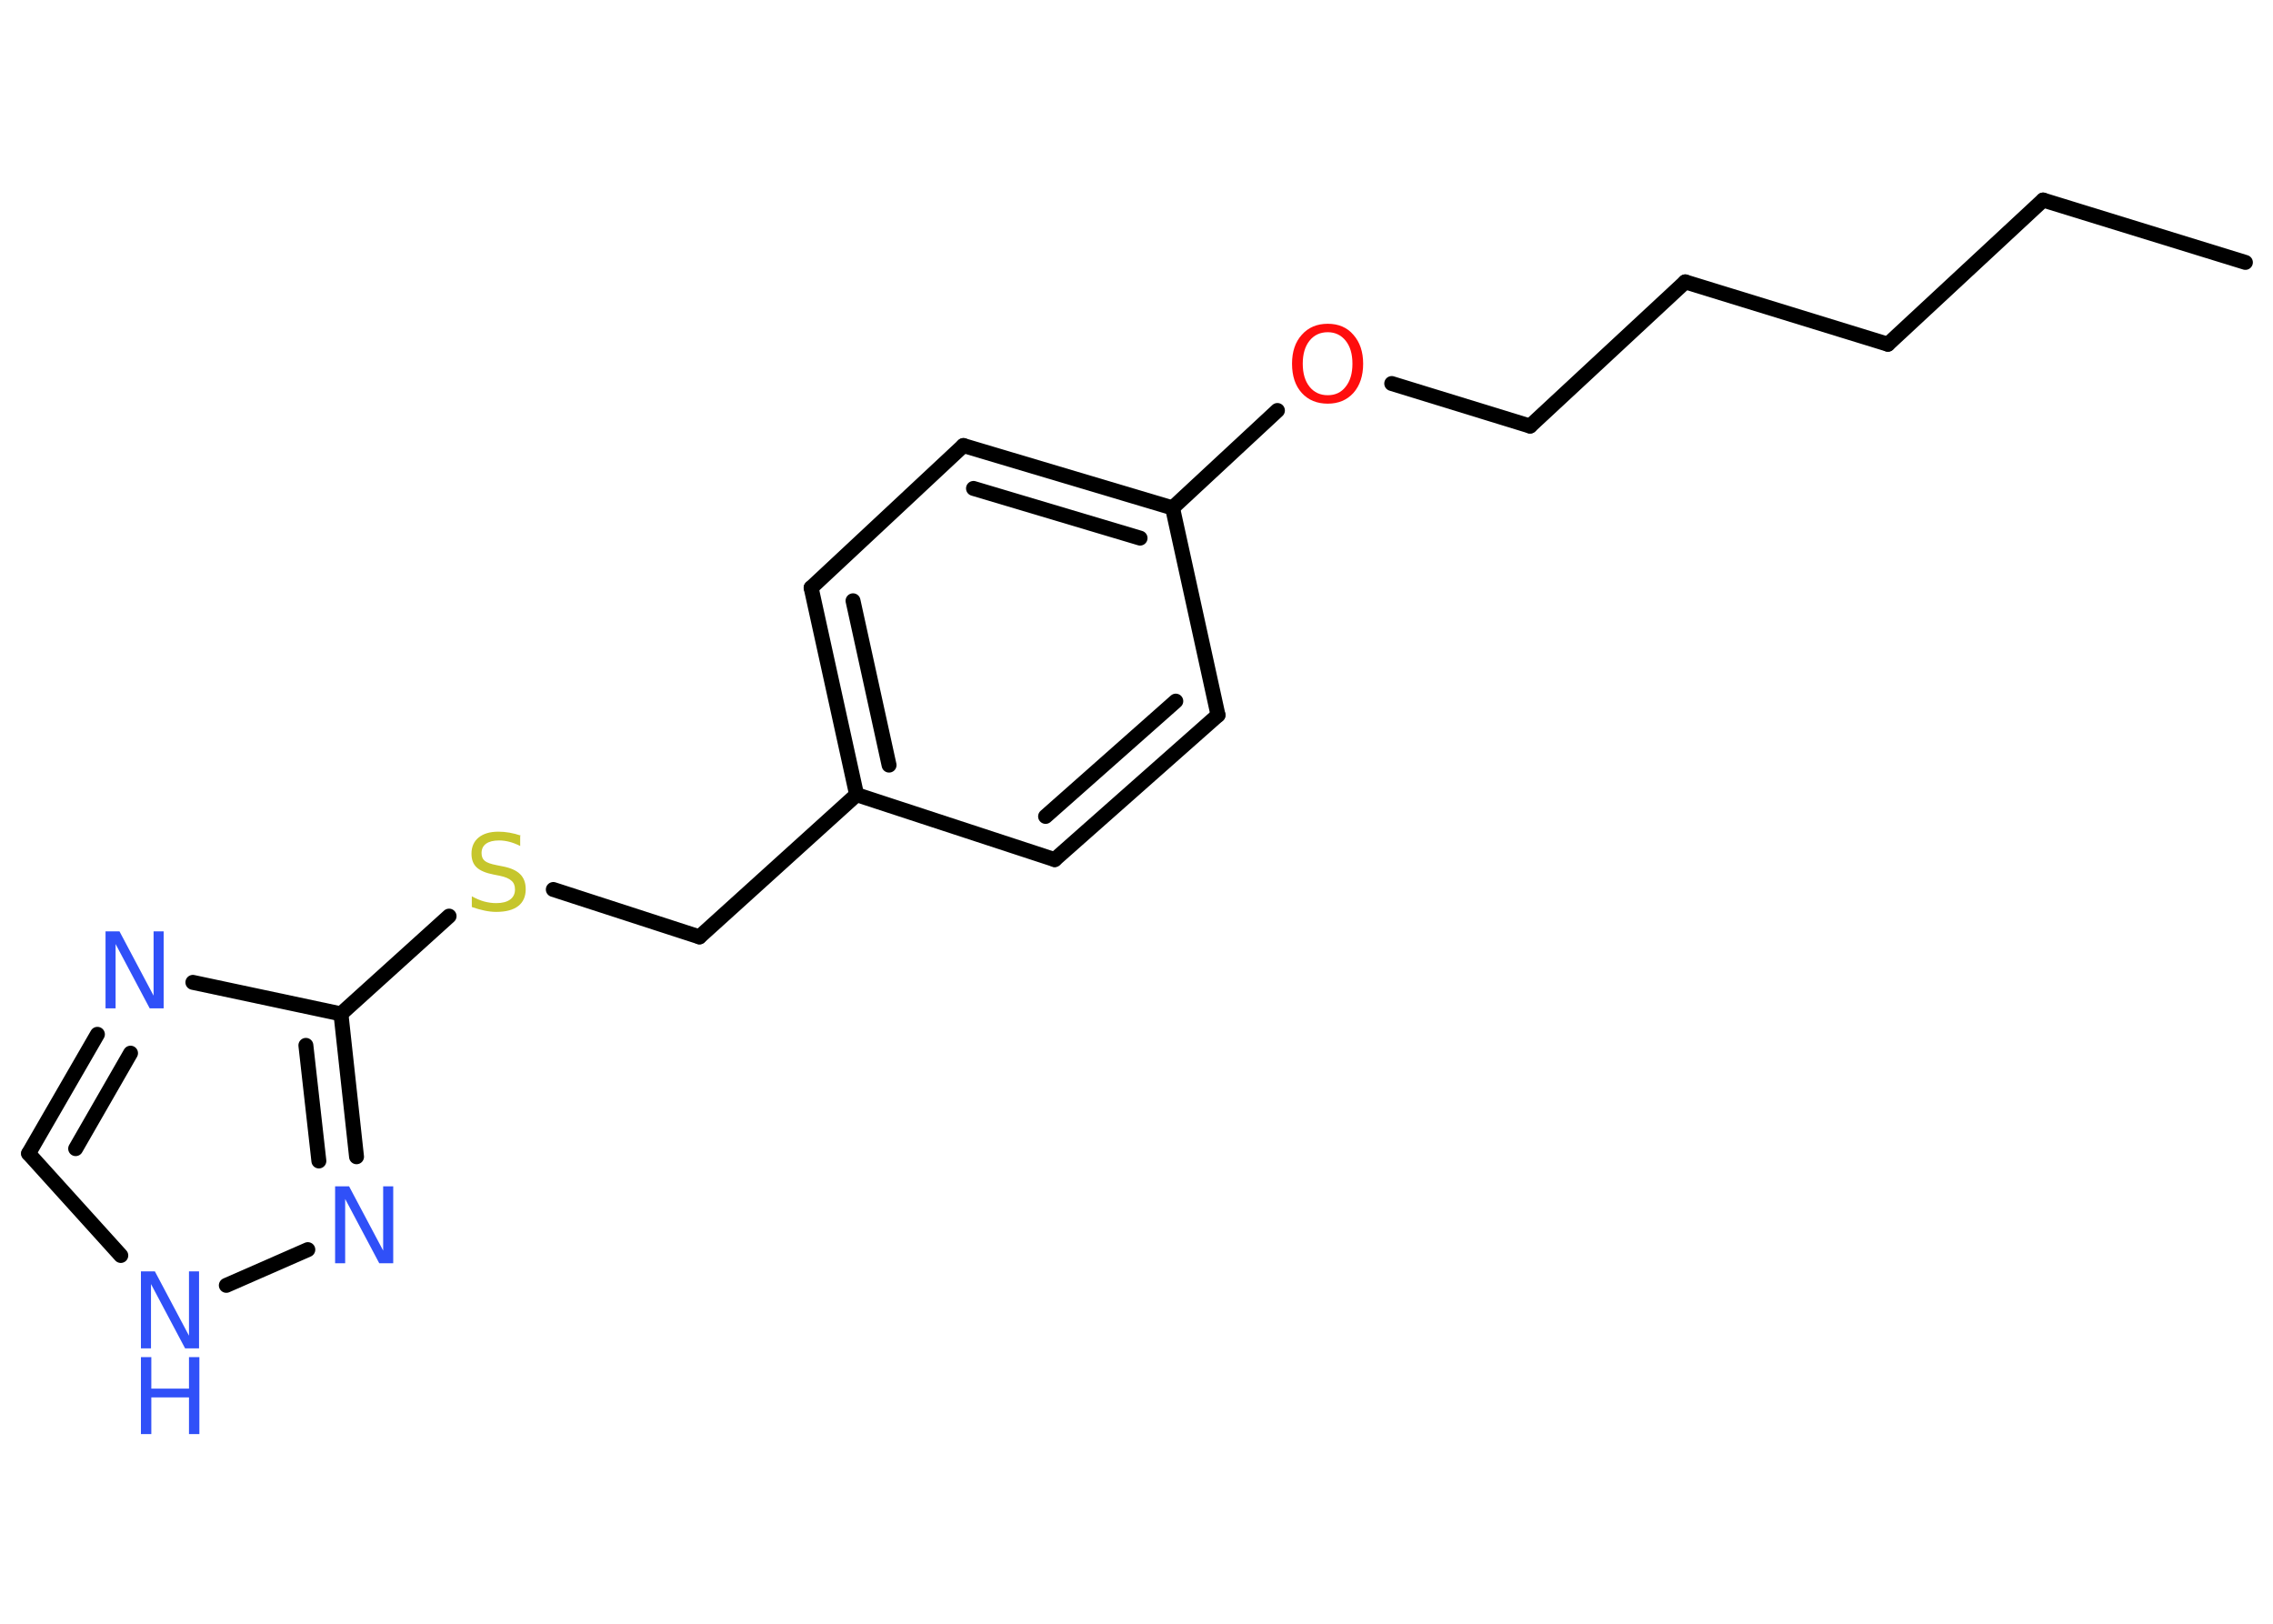 <?xml version='1.0' encoding='UTF-8'?>
<!DOCTYPE svg PUBLIC "-//W3C//DTD SVG 1.1//EN" "http://www.w3.org/Graphics/SVG/1.1/DTD/svg11.dtd">
<svg version='1.2' xmlns='http://www.w3.org/2000/svg' xmlns:xlink='http://www.w3.org/1999/xlink' width='70.0mm' height='50.0mm' viewBox='0 0 70.0 50.0'>
  <desc>Generated by the Chemistry Development Kit (http://github.com/cdk)</desc>
  <g stroke-linecap='round' stroke-linejoin='round' stroke='#000000' stroke-width='.46' fill='#3050F8'>
    <rect x='.0' y='.0' width='70.0' height='50.0' fill='#FFFFFF' stroke='none'/>
    <g id='mol1' class='mol'>
      <line id='mol1bnd1' class='bond' x1='69.15' y1='8.08' x2='62.92' y2='6.16'/>
      <line id='mol1bnd2' class='bond' x1='62.92' y1='6.16' x2='58.14' y2='10.6'/>
      <line id='mol1bnd3' class='bond' x1='58.14' y1='10.6' x2='51.9' y2='8.68'/>
      <line id='mol1bnd4' class='bond' x1='51.9' y1='8.68' x2='47.12' y2='13.12'/>
      <line id='mol1bnd5' class='bond' x1='47.12' y1='13.12' x2='42.86' y2='11.81'/>
      <line id='mol1bnd6' class='bond' x1='39.34' y1='12.64' x2='36.11' y2='15.64'/>
      <g id='mol1bnd7' class='bond'>
        <line x1='36.11' y1='15.64' x2='29.67' y2='13.72'/>
        <line x1='35.11' y1='16.57' x2='29.98' y2='15.04'/>
      </g>
      <line id='mol1bnd8' class='bond' x1='29.67' y1='13.72' x2='24.98' y2='18.1'/>
      <g id='mol1bnd9' class='bond'>
        <line x1='24.98' y1='18.1' x2='26.38' y2='24.47'/>
        <line x1='26.27' y1='18.5' x2='27.38' y2='23.56'/>
      </g>
      <line id='mol1bnd10' class='bond' x1='26.38' y1='24.47' x2='21.54' y2='28.85'/>
      <line id='mol1bnd11' class='bond' x1='21.54' y1='28.85' x2='17.04' y2='27.39'/>
      <line id='mol1bnd12' class='bond' x1='13.83' y1='28.21' x2='10.5' y2='31.22'/>
      <line id='mol1bnd13' class='bond' x1='10.5' y1='31.22' x2='5.94' y2='30.25'/>
      <g id='mol1bnd14' class='bond'>
        <line x1='3.0' y1='31.85' x2='.88' y2='35.52'/>
        <line x1='4.02' y1='32.43' x2='2.33' y2='35.37'/>
      </g>
      <line id='mol1bnd15' class='bond' x1='.88' y1='35.52' x2='3.72' y2='38.66'/>
      <line id='mol1bnd16' class='bond' x1='6.97' y1='39.58' x2='9.48' y2='38.48'/>
      <g id='mol1bnd17' class='bond'>
        <line x1='10.98' y1='35.62' x2='10.5' y2='31.22'/>
        <line x1='9.82' y1='35.75' x2='9.42' y2='32.19'/>
      </g>
      <line id='mol1bnd18' class='bond' x1='26.38' y1='24.47' x2='32.48' y2='26.47'/>
      <g id='mol1bnd19' class='bond'>
        <line x1='32.48' y1='26.47' x2='37.51' y2='22.02'/>
        <line x1='32.2' y1='25.14' x2='36.21' y2='21.59'/>
      </g>
      <line id='mol1bnd20' class='bond' x1='36.11' y1='15.64' x2='37.51' y2='22.02'/>
      <path id='mol1atm6' class='atom' d='M40.89 10.23q-.35 .0 -.56 .26q-.21 .26 -.21 .71q.0 .45 .21 .71q.21 .26 .56 .26q.35 .0 .55 -.26q.21 -.26 .21 -.71q.0 -.45 -.21 -.71q-.21 -.26 -.55 -.26zM40.89 9.97q.5 .0 .79 .34q.3 .34 .3 .89q.0 .56 -.3 .9q-.3 .33 -.79 .33q-.5 .0 -.8 -.33q-.3 -.33 -.3 -.9q.0 -.56 .3 -.89q.3 -.34 .8 -.34z' stroke='none' fill='#FF0D0D'/>
      <path id='mol1atm12' class='atom' d='M16.02 25.74v.31q-.18 -.09 -.34 -.13q-.16 -.04 -.31 -.04q-.26 .0 -.4 .1q-.14 .1 -.14 .29q.0 .16 .1 .24q.1 .08 .36 .13l.2 .04q.36 .07 .53 .24q.17 .17 .17 .46q.0 .34 -.23 .52q-.23 .18 -.68 .18q-.17 .0 -.36 -.04q-.19 -.04 -.39 -.11v-.33q.2 .11 .38 .16q.19 .05 .37 .05q.28 .0 .43 -.11q.15 -.11 .15 -.31q.0 -.18 -.11 -.27q-.11 -.1 -.35 -.15l-.2 -.04q-.36 -.07 -.52 -.22q-.16 -.15 -.16 -.42q.0 -.32 .22 -.5q.22 -.18 .61 -.18q.16 .0 .34 .03q.17 .03 .35 .09z' stroke='none' fill='#C6C62C'/>
      <path id='mol1atm14' class='atom' d='M3.25 28.68h.43l1.05 1.98v-1.98h.31v2.37h-.43l-1.05 -1.98v1.98h-.31v-2.37z' stroke='none'/>
      <g id='mol1atm16' class='atom'>
        <path d='M4.34 39.15h.43l1.05 1.98v-1.98h.31v2.37h-.43l-1.05 -1.98v1.98h-.31v-2.37z' stroke='none'/>
        <path d='M4.34 41.79h.32v.97h1.16v-.97h.32v2.37h-.32v-1.13h-1.16v1.13h-.32v-2.37z' stroke='none'/>
      </g>
      <path id='mol1atm17' class='atom' d='M10.32 36.53h.43l1.05 1.98v-1.98h.31v2.37h-.43l-1.05 -1.98v1.98h-.31v-2.37z' stroke='none'/>
    </g>
  </g>
</svg>
